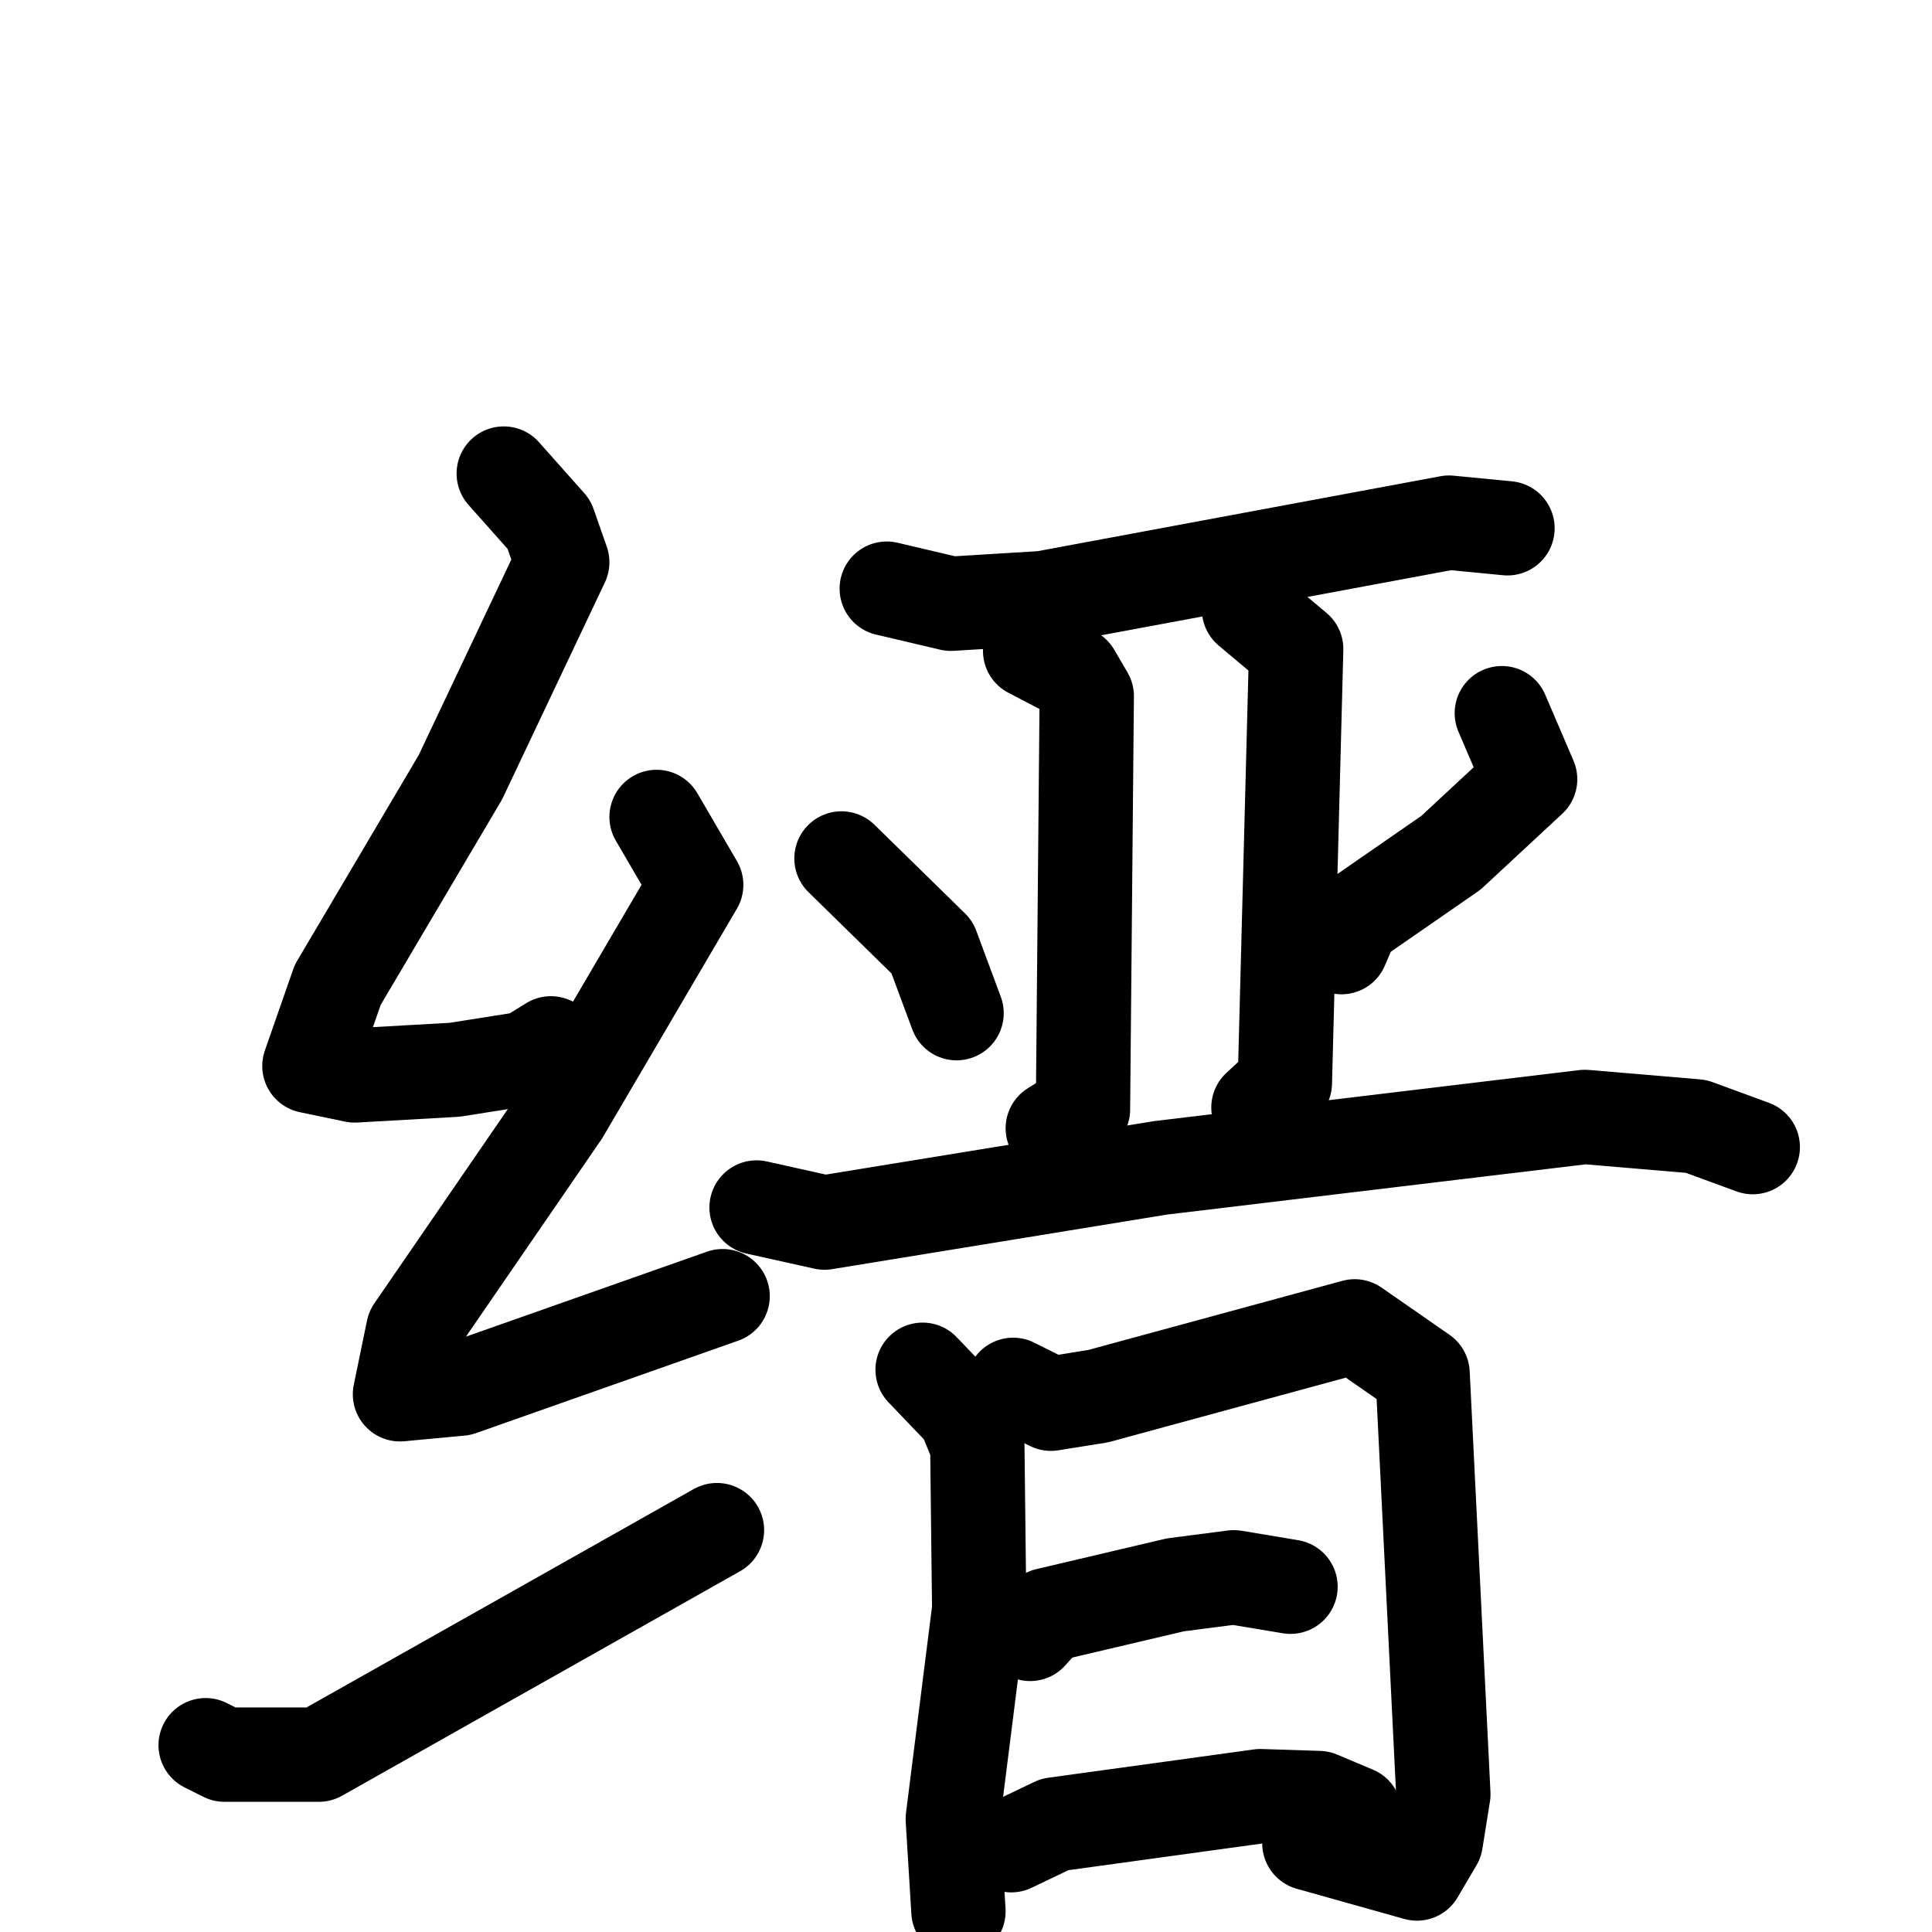 <svg xmlns="http://www.w3.org/2000/svg" viewBox="0 0 1024 1024">
  <g style="fill:none;stroke:#000000;stroke-width:50;stroke-linecap:round;stroke-linejoin:round;" transform="scale(1, 1) translate(0, 0)">
    <path d="M 267.0,251.0 L 291.0,278.0 L 298.0,298.0 L 244.0,412.0 L 179.0,522.0 L 164.0,565.0 L 188.0,570.0 L 241.0,567.0 L 279.0,561.0 L 292.0,553.0"/>
    <path d="M 348.0,433.0 L 369.0,469.0 L 298.0,590.0 L 219.0,705.0 L 212.0,739.0 L 244.0,736.0 L 383.0,687.0"/>
    <path d="M 109.0,925.0 L 119.0,930.0 L 169.0,930.0 L 380.0,811.0"/>
    <path d="M 470.0,312.0 L 504.0,320.0 L 553.0,317.0 L 768.0,277.0 L 799.0,280.0"/>
    <path d="M 546.0,345.0 L 569.0,357.0 L 576.0,369.0 L 574.0,588.0 L 558.0,598.0"/>
    <path d="M 662.0,323.0 L 687.0,344.0 L 681.0,574.0 L 667.0,587.0"/>
    <path d="M 446.0,455.0 L 494.0,502.0 L 507.0,537.0"/>
    <path d="M 796.0,378.0 L 811.0,413.0 L 769.0,452.0 L 717.0,488.0 L 711.0,502.0"/>
    <path d="M 401.0,640.0 L 437.0,648.0 L 615.0,619.0 L 840.0,592.0 L 899.0,597.0 L 929.0,608.0"/>
    <path d="M 489.0,726.0 L 511.0,749.0 L 518.0,766.0 L 519.0,853.0 L 505.0,964.0 L 508.0,1013.0"/>
    <path d="M 537.0,734.0 L 557.0,744.0 L 582.0,740.0 L 718.0,703.0 L 754.0,728.0 L 765.0,951.0 L 761.0,976.0 L 751.0,993.0 L 694.0,977.0"/>
    <path d="M 546.0,866.0 L 555.0,856.0 L 623.0,840.0 L 654.0,836.0 L 684.0,841.0"/>
    <path d="M 536.0,978.0 L 559.0,967.0 L 668.0,952.0 L 699.0,953.0 L 718.0,961.0"/>
  </g>
</svg>

